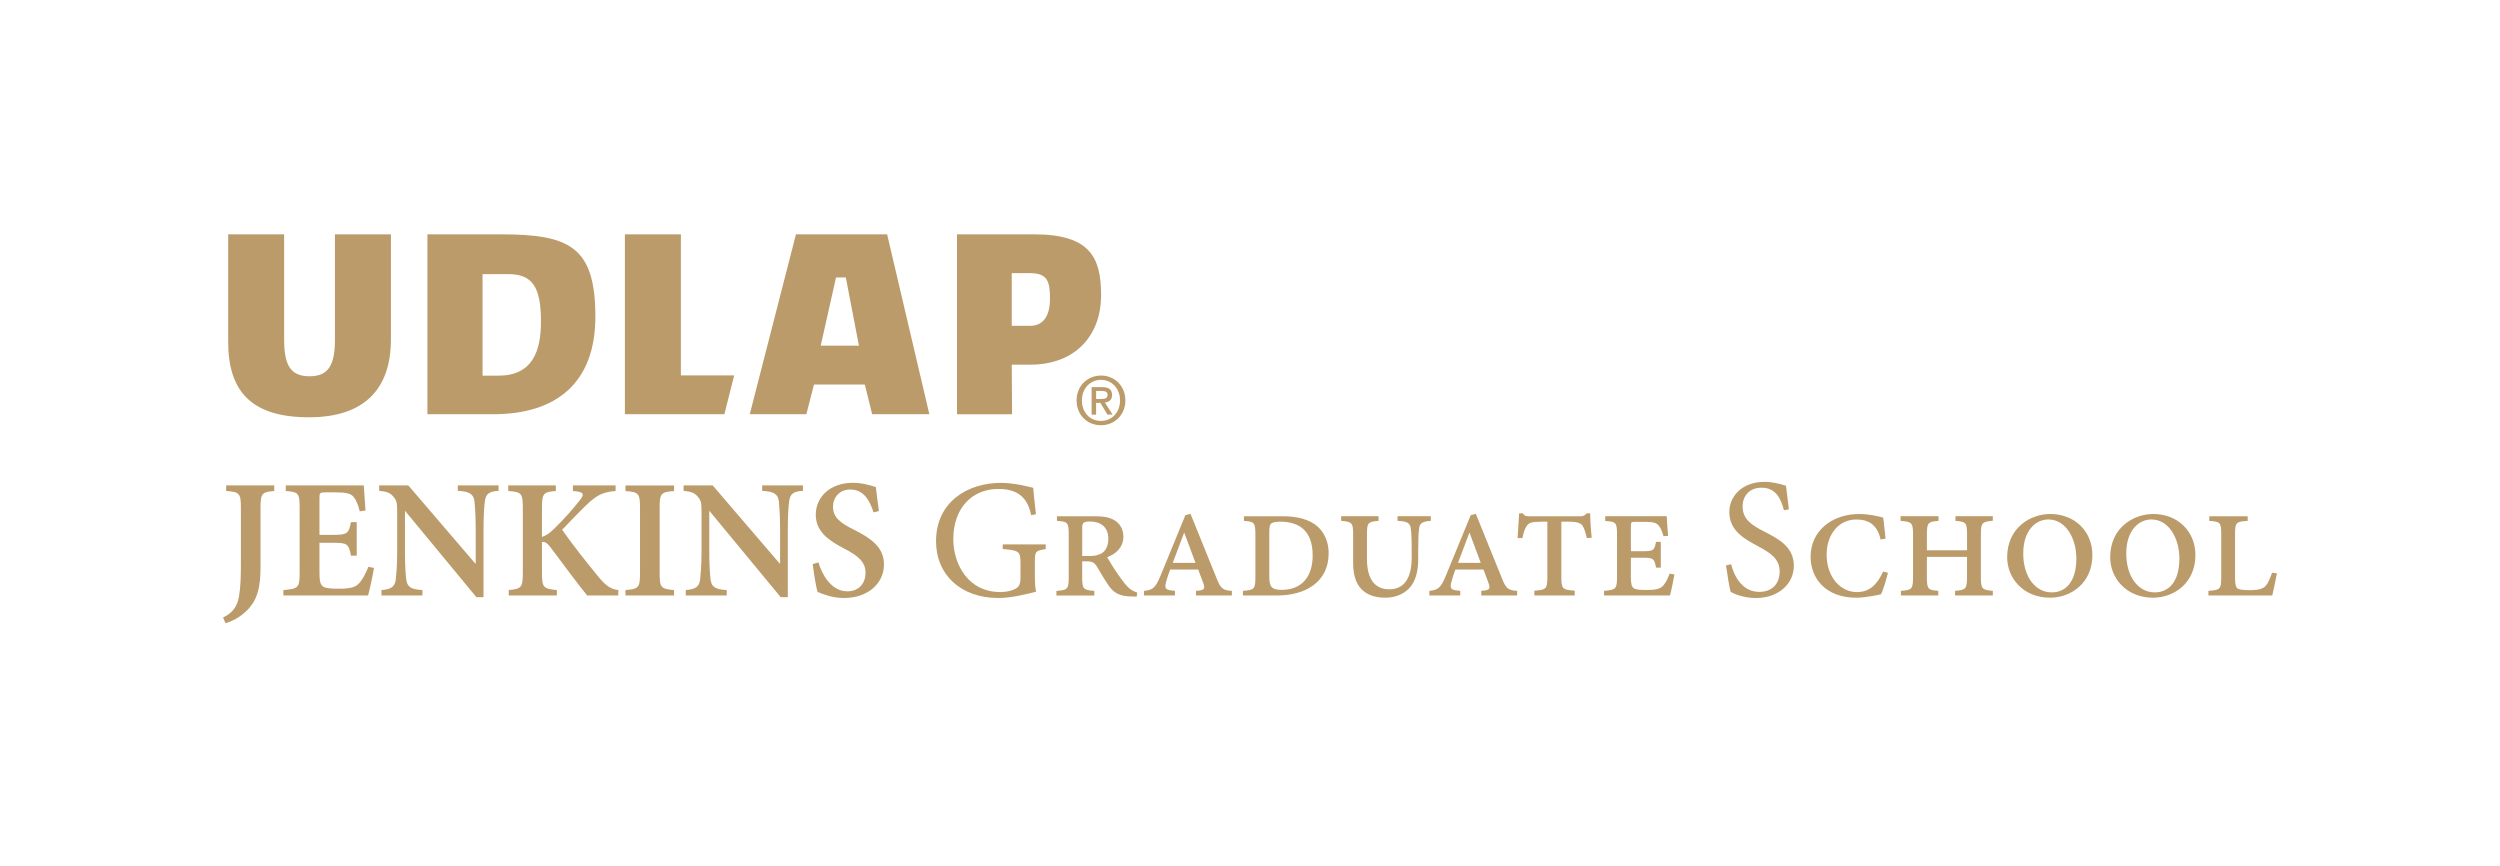 <?xml version="1.0" encoding="utf-8"?>
<!-- Generator: Adobe Illustrator 25.4.1, SVG Export Plug-In . SVG Version: 6.00 Build 0)  -->
<svg version="1.1" id="Layer_1" xmlns="http://www.w3.org/2000/svg" xmlns:xlink="http://www.w3.org/1999/xlink" x="0px" y="0px"
	 viewBox="0 0 736 255" style="enable-background:new 0 0 736 255;" xml:space="preserve">
<style type="text/css">
	.st0{fill:#BB9B69;}
</style>
<g>
	<g>
		<path class="st0" d="M80.74,144.55c-3.59,0.3-4.04,0.65-4.04,4.89v17.19c0,6.03-0.7,10.32-4.79,13.81
			c-1.89,1.64-3.84,2.54-5.53,3.04l-0.7-1.7c2.69-1.25,4.19-3.19,4.69-6.23c0.45-2.64,0.55-5.73,0.55-9.62v-16.5
			c0-4.24-0.45-4.59-4.34-4.89v-1.64h14.16V144.55z"/>
		<path class="st0" d="M110.1,167.18c-0.3,1.99-1.29,6.63-1.74,8.12H83.43v-1.59c4.34-0.35,4.78-0.7,4.78-4.89v-19.38
			c0-4.39-0.45-4.59-4.08-4.89v-1.64h22.97c0.05,0.99,0.3,4.48,0.5,7.38l-1.69,0.25c-0.45-1.9-1.05-3.34-1.84-4.29
			c-0.8-0.95-2.14-1.3-5.23-1.3h-2.89c-1.75,0-1.9,0.1-1.9,1.7v10.81h3.84c4.28,0,4.79-0.3,5.43-3.74h1.7v9.87h-1.7
			c-0.65-3.59-1.15-3.79-5.43-3.79h-3.84v8.87c0,2.39,0.25,3.54,1.2,4.09c0.9,0.5,2.64,0.55,4.68,0.55c3.04,0,4.69-0.35,5.83-1.64
			c0.95-1.05,1.84-2.69,2.69-4.79L110.1,167.18z"/>
		<path class="st0" d="M146.79,144.5c-2.69,0.15-3.79,0.85-4.04,3.09c-0.2,1.5-0.4,3.84-0.4,8.33v19.89h-2.1l-20.93-25.33h-0.1
			v11.71c0,4.44,0.2,6.68,0.35,8.18c0.25,2.34,1.2,3.14,4.79,3.34v1.59H112.3v-1.59c2.79-0.2,3.99-0.95,4.23-3.19
			c0.15-1.65,0.4-3.89,0.4-8.33v-10.61c0-3.39-0.05-4.09-1-5.23c-1-1.25-2.04-1.64-4.29-1.85v-1.59h8.57l19.69,22.97h0.15v-9.97
			c0-4.49-0.25-6.83-0.35-8.27c-0.3-2.14-1.34-2.94-4.93-3.14v-1.59h12.01V144.5z"/>
		<path class="st0" d="M172.86,175.31c-2.79-3.44-6.88-8.93-10.77-14.16c-1.09-1.45-1.74-1.69-2.54-1.6v9.17
			c0,4.29,0.5,4.64,4.39,4.99v1.59h-14.16v-1.59c3.64-0.35,4.14-0.7,4.14-4.99v-19.19c0-4.39-0.45-4.68-4.29-4.98v-1.64h14.01v1.64
			c-3.64,0.3-4.09,0.65-4.09,4.98v8.53c1.1-0.3,2.24-1.05,3.69-2.49c3.14-3.09,5.63-5.93,7.47-8.33c1.3-1.65,1.25-2.3-1.1-2.59
			l-0.94-0.1v-1.64h12.56v1.64c-3.28,0.3-5.03,0.85-7.97,3.53c-2.54,2.39-5.18,5.18-7.77,7.88c3.33,4.78,7.72,10.22,10.86,14.06
			c2.29,2.69,3.53,3.39,5.68,3.69v1.59H172.86z"/>
		<path class="st0" d="M184.13,175.31v-1.59c3.84-0.35,4.29-0.65,4.29-4.89v-19.38c0-4.24-0.45-4.59-4.29-4.89v-1.64h14.31v1.64
			c-3.84,0.3-4.24,0.65-4.24,4.89v19.38c0,4.19,0.4,4.54,4.24,4.89v1.59H184.13z"/>
		<path class="st0" d="M236.37,144.5c-2.69,0.15-3.79,0.85-4.04,3.09c-0.2,1.5-0.4,3.84-0.4,8.33v19.89h-2.09l-20.93-25.33h-0.1
			v11.71c0,4.44,0.2,6.68,0.35,8.18c0.25,2.34,1.19,3.14,4.79,3.34v1.59h-12.06v-1.59c2.79-0.2,3.99-0.95,4.24-3.19
			c0.15-1.65,0.4-3.89,0.4-8.33v-10.61c0-3.39-0.05-4.09-0.99-5.23c-1-1.25-2.05-1.64-4.29-1.85v-1.59h8.57l19.69,22.97h0.15v-9.97
			c0-4.49-0.25-6.83-0.35-8.27c-0.3-2.14-1.35-2.94-4.93-3.14v-1.59h12.01V144.5z"/>
		<path class="st0" d="M257.16,150.84c-1-3.14-2.69-6.73-6.83-6.73c-3.14,0-5.09,2.29-5.09,5.08c0,3.09,2.05,4.74,6.28,6.82
			c4.73,2.4,8.72,4.99,8.72,10.17c0,5.53-4.68,9.87-11.76,9.87c-1.89,0-3.59-0.3-4.93-0.75c-1.35-0.4-2.24-0.75-2.84-1.05
			c-0.45-1.19-1.1-5.39-1.45-8.18l1.69-0.5c0.9,3.14,3.59,8.52,8.47,8.52c3.34,0,5.39-2.2,5.39-5.54c0-3.19-2.39-5.03-6.13-6.97
			c-4.43-2.29-8.52-4.94-8.52-10.02c0-5.18,4.13-9.42,10.96-9.42c2.89,0,5.43,0.85,6.73,1.25c0.2,1.84,0.5,3.94,0.9,7.07
			L257.16,150.84z"/>
	</g>
	<g>
		<g>
			<path class="st0" d="M307.86,161.65c-2.99,0.45-3.19,0.7-3.19,3.64v4.23c0,1.75,0.05,3.34,0.35,4.69
				c-3.09,0.75-7.17,1.84-11.16,1.84c-10.96,0-18.29-6.83-18.29-16.7c0-11.56,9.27-17.19,19.04-17.19c4.14,0,7.98,1.1,9.57,1.45
				c0.15,1.74,0.4,4.48,0.8,7.77l-1.4,0.3c-1.2-6.08-4.98-7.73-9.72-7.73c-7.63,0-13.21,5.58-13.21,14.8
				c0,7.18,4.23,15.55,13.85,15.55c1.7,0,3.24-0.35,4.34-0.9c1-0.55,1.59-1.15,1.59-3.24v-4.24c0-3.59-0.34-3.89-5.23-4.29v-1.35
				h12.66V161.65z"/>
		</g>
		<path class="st0" d="M334.65,175.61h-1.16c-4.03,0-5.64-1.11-7.14-3.27c-1.1-1.61-2.51-3.97-3.22-5.23
			c-0.9-1.51-1.46-1.86-3.42-1.86h-1.11v4.68c0,3.48,0.3,3.77,3.57,4.03v1.36h-11.16v-1.36c3.32-0.25,3.62-0.5,3.62-4.03v-12.52
			c0-3.67-0.3-3.82-3.47-4.07v-1.36h11.06c2.57,0,4.43,0.3,5.93,1.21c1.46,0.9,2.57,2.51,2.57,4.82c0,3.27-2.36,5.13-4.78,6.03
			c0.6,1.01,2.16,3.62,3.32,5.23c1.26,1.81,1.9,2.62,2.76,3.52c0.86,0.9,1.86,1.35,2.77,1.66L334.65,175.61z M320.67,163.69
			c1.41,0,2.61-0.2,3.67-0.8c1.31-0.8,1.96-2.46,1.96-4.23c0-3.67-2.46-5.13-5.38-5.13c-2.11,0-2.31,0.45-2.31,1.96v8.19H320.67z
			 M352.1,175.31v-1.36l0.96-0.1c1.51-0.2,1.81-0.6,1.1-2.41l-1.41-3.77h-8.25c-0.4,1-0.81,2.16-1.16,3.52
			c-0.61,2.01-0.1,2.41,1.36,2.61l1.21,0.15v1.36h-9.11v-1.36c2.31-0.25,3.27-0.6,4.78-4.27l7.39-18l1.51-0.41l7.8,19.26
			c1.16,2.97,2.06,3.26,4.38,3.42v1.36H352.1z M348.68,156.9h-0.1l-3.32,8.8h6.69L348.68,156.9z M377.49,151.98
			c4.33,0,8.05,0.85,10.56,3.17c1.8,1.66,3.11,4.37,3.11,7.69c0,8.6-6.94,12.47-15.18,12.47h-10.06v-1.36
			c3.37-0.25,3.67-0.55,3.67-4.07v-12.37c0-3.71-0.3-3.92-3.37-4.17v-1.36H377.49z M373.67,169.68c0,3.22,0.81,3.97,3.68,3.97
			c5.98,0,9.1-3.97,9.1-10.11c0-7.34-4.02-9.96-9.55-9.96c-1.46,0-2.46,0.25-2.76,0.66c-0.31,0.3-0.46,0.95-0.46,2.31V169.68z
			 M421.24,153.33c-2.41,0.2-3.31,0.6-3.47,2.36c-0.15,1.16-0.25,2.82-0.25,6.19v2.77c0,3.37-0.7,6.58-2.76,8.64
			c-1.66,1.71-4.18,2.67-6.84,2.67c-2.36,0-4.58-0.46-6.34-1.81c-2.06-1.61-3.22-4.22-3.22-8.45v-8.3c0-3.52-0.3-3.77-3.52-4.07
			v-1.36h11.01v1.36c-3.16,0.3-3.42,0.55-3.42,4.07v7.19c0,5.78,2.26,8.9,6.53,8.9c4.53,0,6.64-3.42,6.64-9.3v-2.31
			c0-3.47-0.1-5.03-0.25-6.19c-0.2-1.76-1.06-2.21-3.92-2.36v-1.36h9.8V153.33z M436.08,175.31v-1.36l0.95-0.1
			c1.51-0.2,1.81-0.6,1.11-2.41l-1.41-3.77h-8.25c-0.4,1-0.8,2.16-1.15,3.52c-0.6,2.01-0.1,2.41,1.36,2.61l1.21,0.15v1.36h-9.1
			v-1.36c2.31-0.25,3.27-0.6,4.78-4.27l7.39-18l1.51-0.41l7.8,19.26c1.15,2.97,2.06,3.26,4.37,3.42v1.36H436.08z M432.66,156.9h-0.1
			l-3.32,8.8h6.69L432.66,156.9z M467.16,158.41c-0.45-1.96-0.86-3.06-1.31-3.72c-0.65-0.81-1.76-1.11-3.97-1.11h-2.22v16.14
			c0,3.67,0.3,3.92,3.93,4.17v1.41h-11.87v-1.41c3.52-0.25,3.82-0.5,3.82-4.12v-16.19h-1.56c-3.12,0-3.87,0.35-4.53,1.26
			c-0.5,0.76-0.86,1.71-1.26,3.57h-1.41c0.15-2.91,0.4-5.53,0.45-7.29h1.06c0.56,0.8,1,0.91,1.96,0.86h14.98
			c1.01,0,1.31-0.2,1.86-0.86h1.06c0,1.56,0.2,5.03,0.45,7.19L467.16,158.41z M492.95,169.12c-0.25,1.51-1,5.18-1.31,6.18h-19.41
			v-1.36c3.56-0.3,3.82-0.6,3.82-4.17v-12.27c0-3.67-0.25-3.92-3.47-4.12v-1.41h18.1c0.05,1,0.2,3.47,0.4,5.78l-1.35,0.1
			c-0.45-1.55-0.85-2.41-1.36-3.06c-0.65-0.81-1.46-1.16-4.17-1.16h-2.66c-1.31,0-1.41,0.05-1.41,1.41v7.24h3.67
			c3.02,0,3.27-0.3,3.73-2.76h1.41v7.59h-1.41c-0.46-2.57-0.71-2.92-3.73-2.92h-3.67v5.78c0,1.92,0.25,2.82,0.86,3.22
			c0.6,0.4,1.81,0.5,3.87,0.5c2.56,0,3.87-0.3,4.77-1.26c0.6-0.71,1.26-1.76,1.91-3.57L492.95,169.12z M525.19,150.22
			c-0.85-3.17-2.21-6.64-6.58-6.64c-3.87,0-5.59,2.77-5.59,5.48c0,3.67,2.41,5.43,6.39,7.44c3.97,2.06,8.7,4.37,8.7,10.06
			c0,5.28-4.48,9.5-11.16,9.5c-2.06,0-3.72-0.4-4.93-0.75c-1.26-0.4-2.01-0.81-2.52-1.06c-0.35-1.06-1-5.38-1.36-7.79l1.51-0.36
			c0.75,3.07,3.02,8.15,8.25,8.15c3.82,0,6.03-2.36,6.03-6.04c0-3.72-2.76-5.48-6.53-7.49c-3.22-1.77-8.29-4.22-8.29-9.91
			c0-4.83,3.87-8.95,10.36-8.95c2.31,0,4.43,0.55,6.33,1.15c0.2,1.76,0.45,3.77,0.85,6.95L525.19,150.22z M555.81,168.62
			c-0.4,1.71-1.35,5.03-2.06,6.34c-1.01,0.25-4.78,1.01-7.24,1.01c-9.15,0-13.47-5.83-13.47-12.07c0-7.54,6.24-12.57,14.28-12.57
			c3.17,0,5.79,0.7,7.09,1.06c0.31,2.01,0.4,3.87,0.7,6.18l-1.46,0.25c-1.01-4.38-3.52-5.88-7.19-5.88c-5.08,0-8.7,4.32-8.7,10.36
			c0,6.53,4.03,11.01,8.9,11.01c3.62,0,5.88-2.02,7.74-6.04L555.81,168.62z M575.57,175.31v-1.36c3.22-0.3,3.52-0.55,3.52-4.17
			v-5.83h-11.82v5.83c0,3.67,0.3,3.92,3.37,4.17v1.36h-11.01v-1.36c3.26-0.25,3.57-0.5,3.57-4.17v-12.22c0-3.72-0.31-3.92-3.67-4.22
			v-1.36h11.17v1.36c-3.12,0.3-3.42,0.46-3.42,4.22v4.43h11.82v-4.48c0-3.67-0.3-3.92-3.42-4.17v-1.36h11.01v1.31
			c-3.22,0.35-3.52,0.56-3.52,4.22v12.27c0,3.62,0.3,3.87,3.52,4.17v1.36H575.57z M616,163.39c0,8.35-6.38,12.57-12.47,12.57
			c-8.04,0-12.62-5.94-12.62-11.87c0-8.9,7.04-12.77,12.67-12.77C610.93,151.32,616,156.55,616,163.39z M595.64,162.94
			c0,6.74,3.47,11.46,8.4,11.46c3.82,0,7.24-2.77,7.24-10.01c0-5.73-3.01-11.46-8.25-11.46
			C599.21,152.93,595.64,156.3,595.64,162.94z M646.33,163.39c0,8.35-6.38,12.57-12.47,12.57c-8.04,0-12.62-5.94-12.62-11.87
			c0-8.9,7.04-12.77,12.67-12.77C641.25,151.32,646.33,156.55,646.33,163.39z M625.97,162.94c0,6.74,3.47,11.46,8.4,11.46
			c3.82,0,7.24-2.77,7.24-10.01c0-5.73-3.01-11.46-8.24-11.46C629.53,152.93,625.97,156.3,625.97,162.94z M670.32,168.77
			c-0.3,1.51-1.06,5.43-1.36,6.54h-18.8v-1.36c3.52-0.25,3.77-0.5,3.77-4.12v-12.47c0-3.62-0.3-3.77-3.52-4.02v-1.36h11.31v1.36
			c-3.42,0.25-3.72,0.4-3.72,4.02v12.97c0,1.76,0.25,2.67,0.9,3.02c0.75,0.3,1.96,0.4,3.67,0.4c2.31-0.05,3.62-0.35,4.47-1.31
			c0.71-0.81,1.16-1.91,1.86-3.82L670.32,168.77z"/>
	</g>
	<g>
		<g>
			<path class="st0" d="M324.15,125.19c-4.21,0-7.2-3.15-7.2-7.31c0-4.4,3.33-7.32,7.2-7.32c3.83,0,7.16,2.91,7.16,7.32
				C331.31,122.28,327.98,125.19,324.15,125.19 M324.15,111.83c-3.17,0-5.64,2.49-5.64,6.05c0,3.32,2.15,6.04,5.64,6.04
				c3.13,0,5.59-2.46,5.59-6.04C329.73,114.32,327.27,111.83,324.15,111.83 M322.7,122.07h-1.33v-8.1h3.07
				c1.95,0,2.95,0.68,2.95,2.32c0,1.47-0.9,2.07-2.11,2.21l2.27,3.56h-1.51l-2.1-3.46h-1.25V122.07z M324.18,117.46
				c1,0,1.88-0.09,1.88-1.27c0-0.98-0.96-1.09-1.76-1.09h-1.6v2.36H324.18z"/>
			<path class="st0" d="M90.95,122.85c16.57,0,24.14-8.55,24.14-22.97V68.99H98.61v30.89c0,7.3-1.71,10.9-7.48,10.9
				c-5.85,0-7.48-3.6-7.48-10.9V68.99H67.18v31.71C67.18,115.55,74.38,122.85,90.95,122.85"/>
		</g>
		<path class="st0" d="M239.64,113.21h14.96l2.16,8.74h16.84l-12.43-52.96h-26.84l-13.6,52.96h16.66L239.64,113.21z M246.12,81.69
			h2.89l3.86,20.08h-11.25L246.12,81.69z"/>
		<polygon class="st0" points="200.45,68.99 183.97,68.99 183.97,121.95 213.26,121.95 216.14,110.51 200.45,110.51 		"/>
		<g>
			<path class="st0" d="M297.86,107.36h5.4c13.7,0,20.9-9.01,20.9-20.36c0-10.81-2.88-18.01-19.64-18.01h-22.78v52.96h16.21
				L297.86,107.36z M297.86,80.42h5.4c5.05,0,5.86,2.34,5.86,7.48c0,5.59-2.33,8.02-5.86,8.02h-5.4V80.42z"/>
			<path class="st0" d="M175.28,93.22c0-20.72-7.75-24.23-27.83-24.23h-21.62v52.96h19.37C163.94,121.95,175.28,112.58,175.28,93.22
				 M142.05,80.7h7.57c7.03,0,9.64,3.69,9.64,13.88c0,8.91-2.52,16.02-12.6,16.02h-4.6V80.7z"/>
		</g>
	</g>
</g>
</svg>
